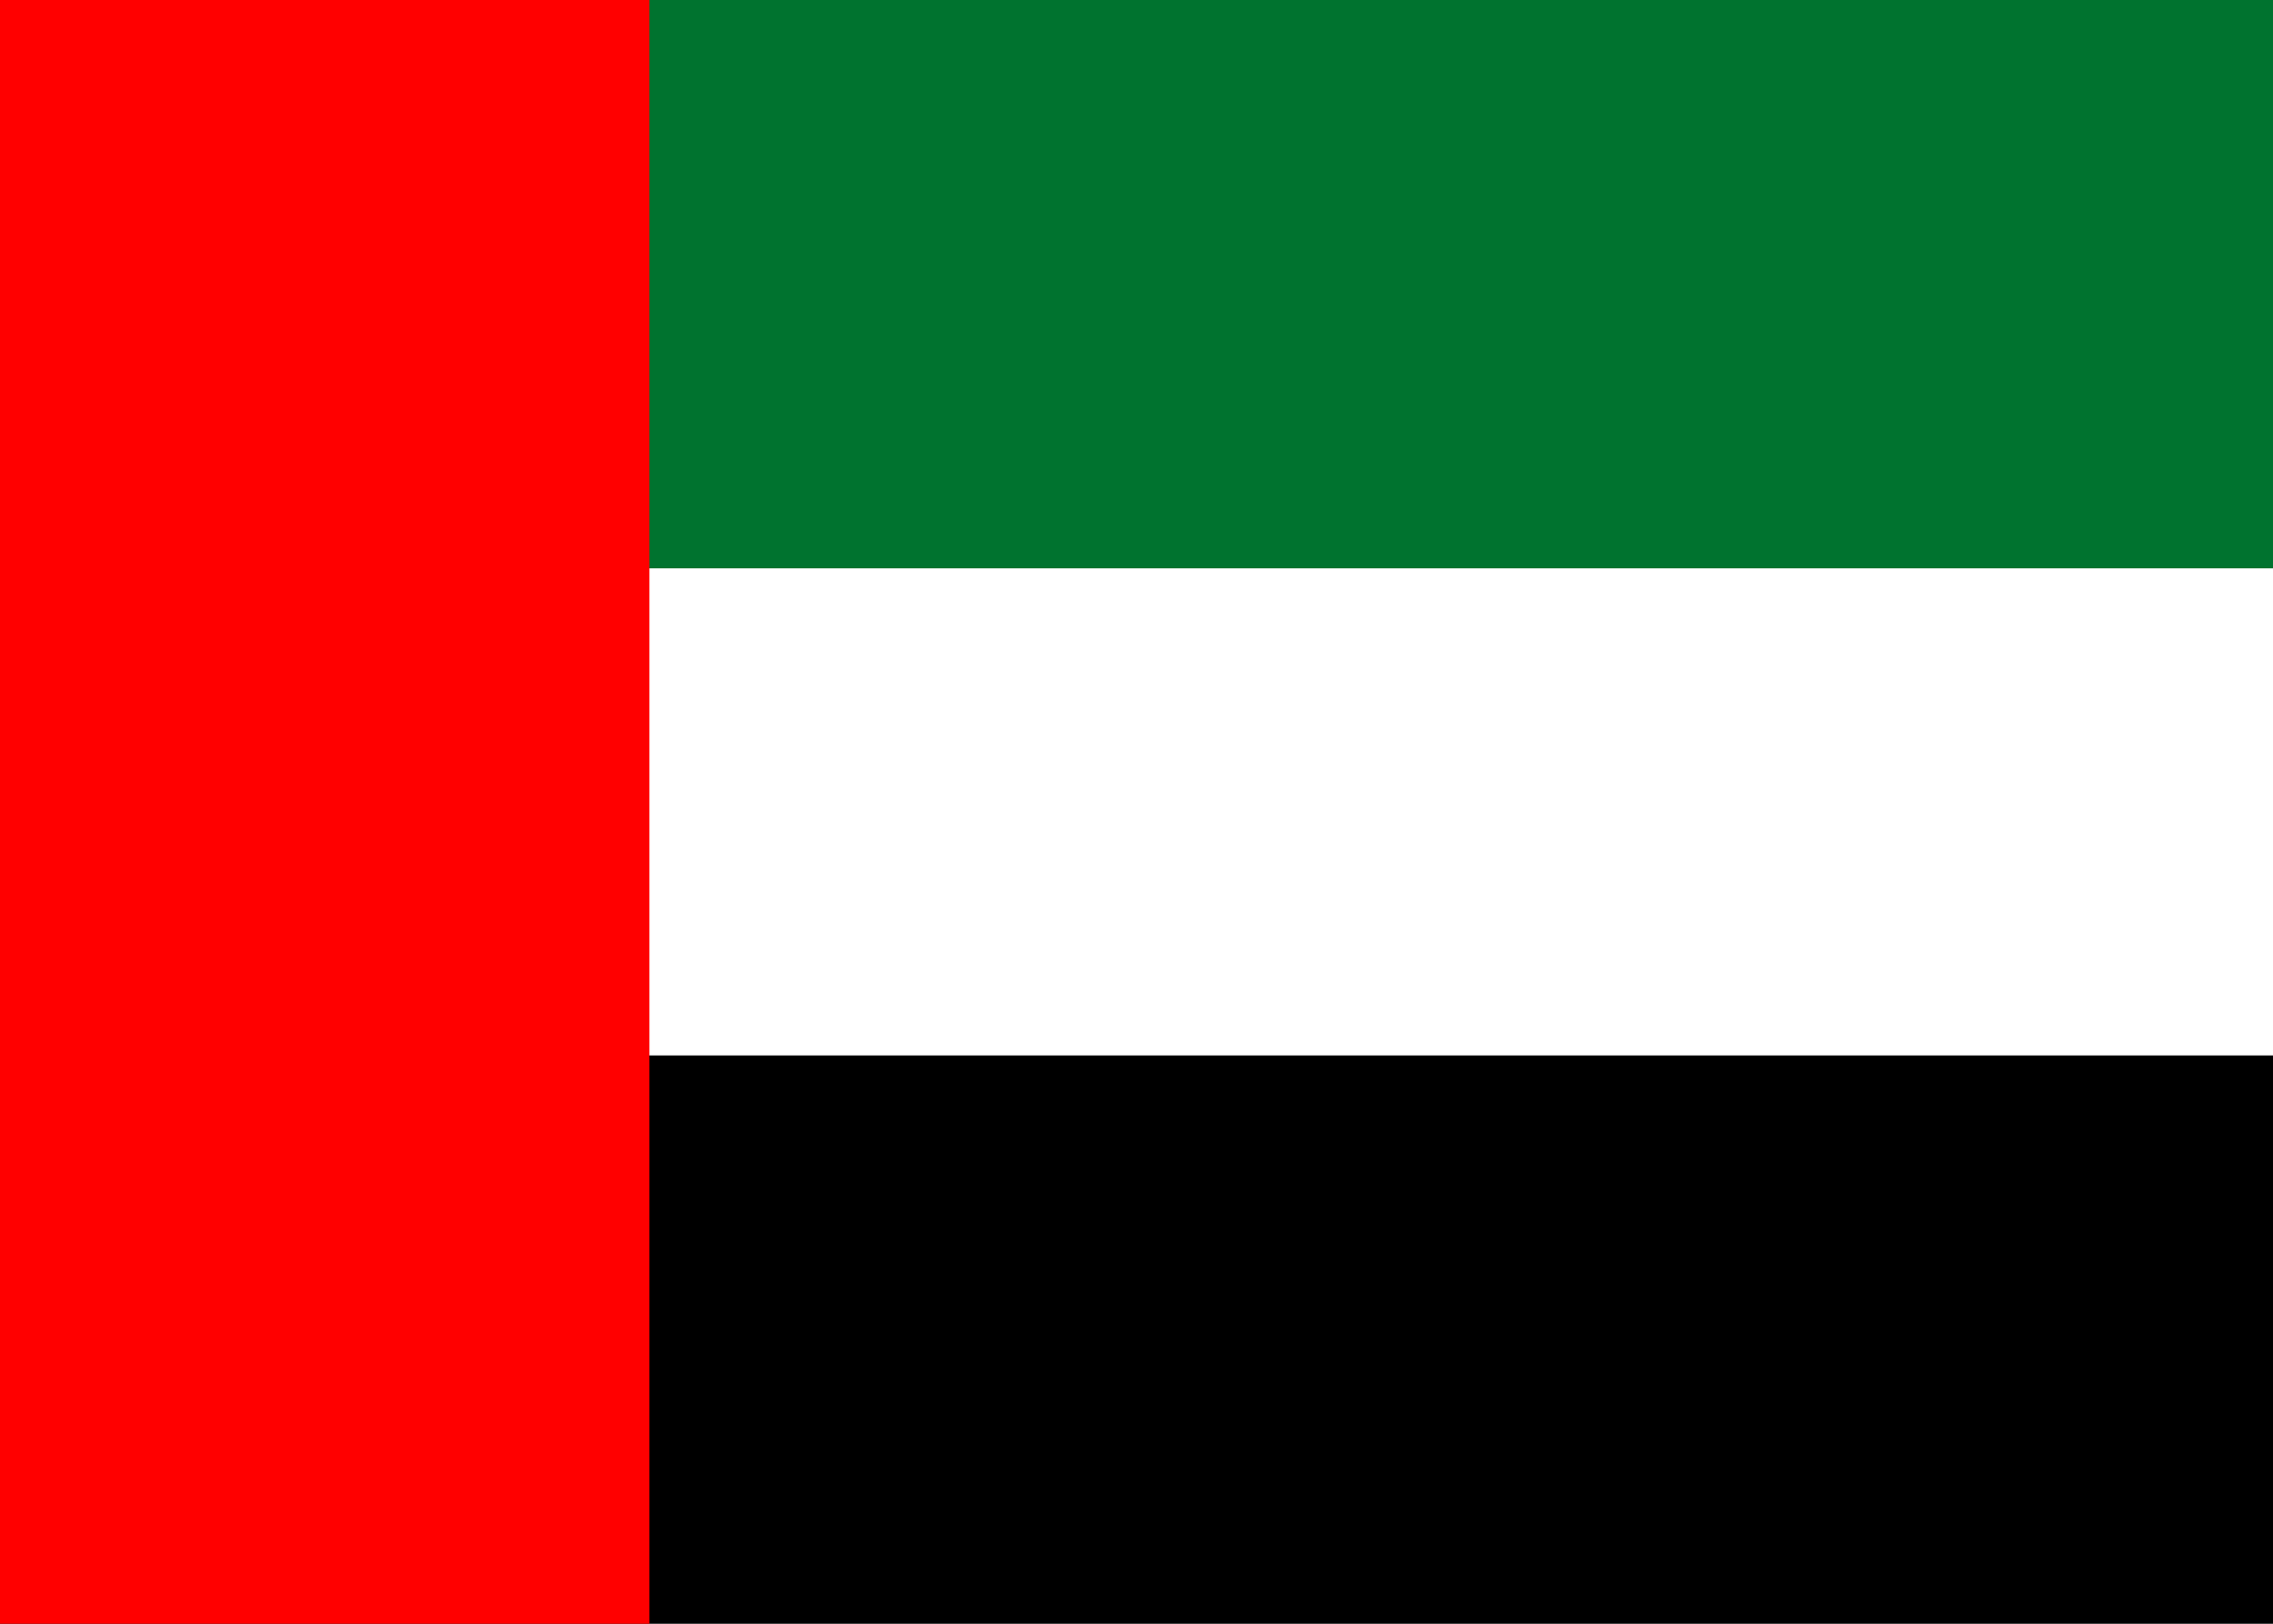 <?xml version="1.0" encoding="UTF-8"?>
<svg width="28" height="20" viewBox="0 0 28 20" fill="none" xmlns="http://www.w3.org/2000/svg">
  <rect width="28" height="20" fill="white"/>
  <rect width="28" height="7" fill="#00732F"/>
  <rect y="13" width="28" height="7" fill="black"/>
  <rect width="8" height="20" fill="#FF0000"/>
</svg>